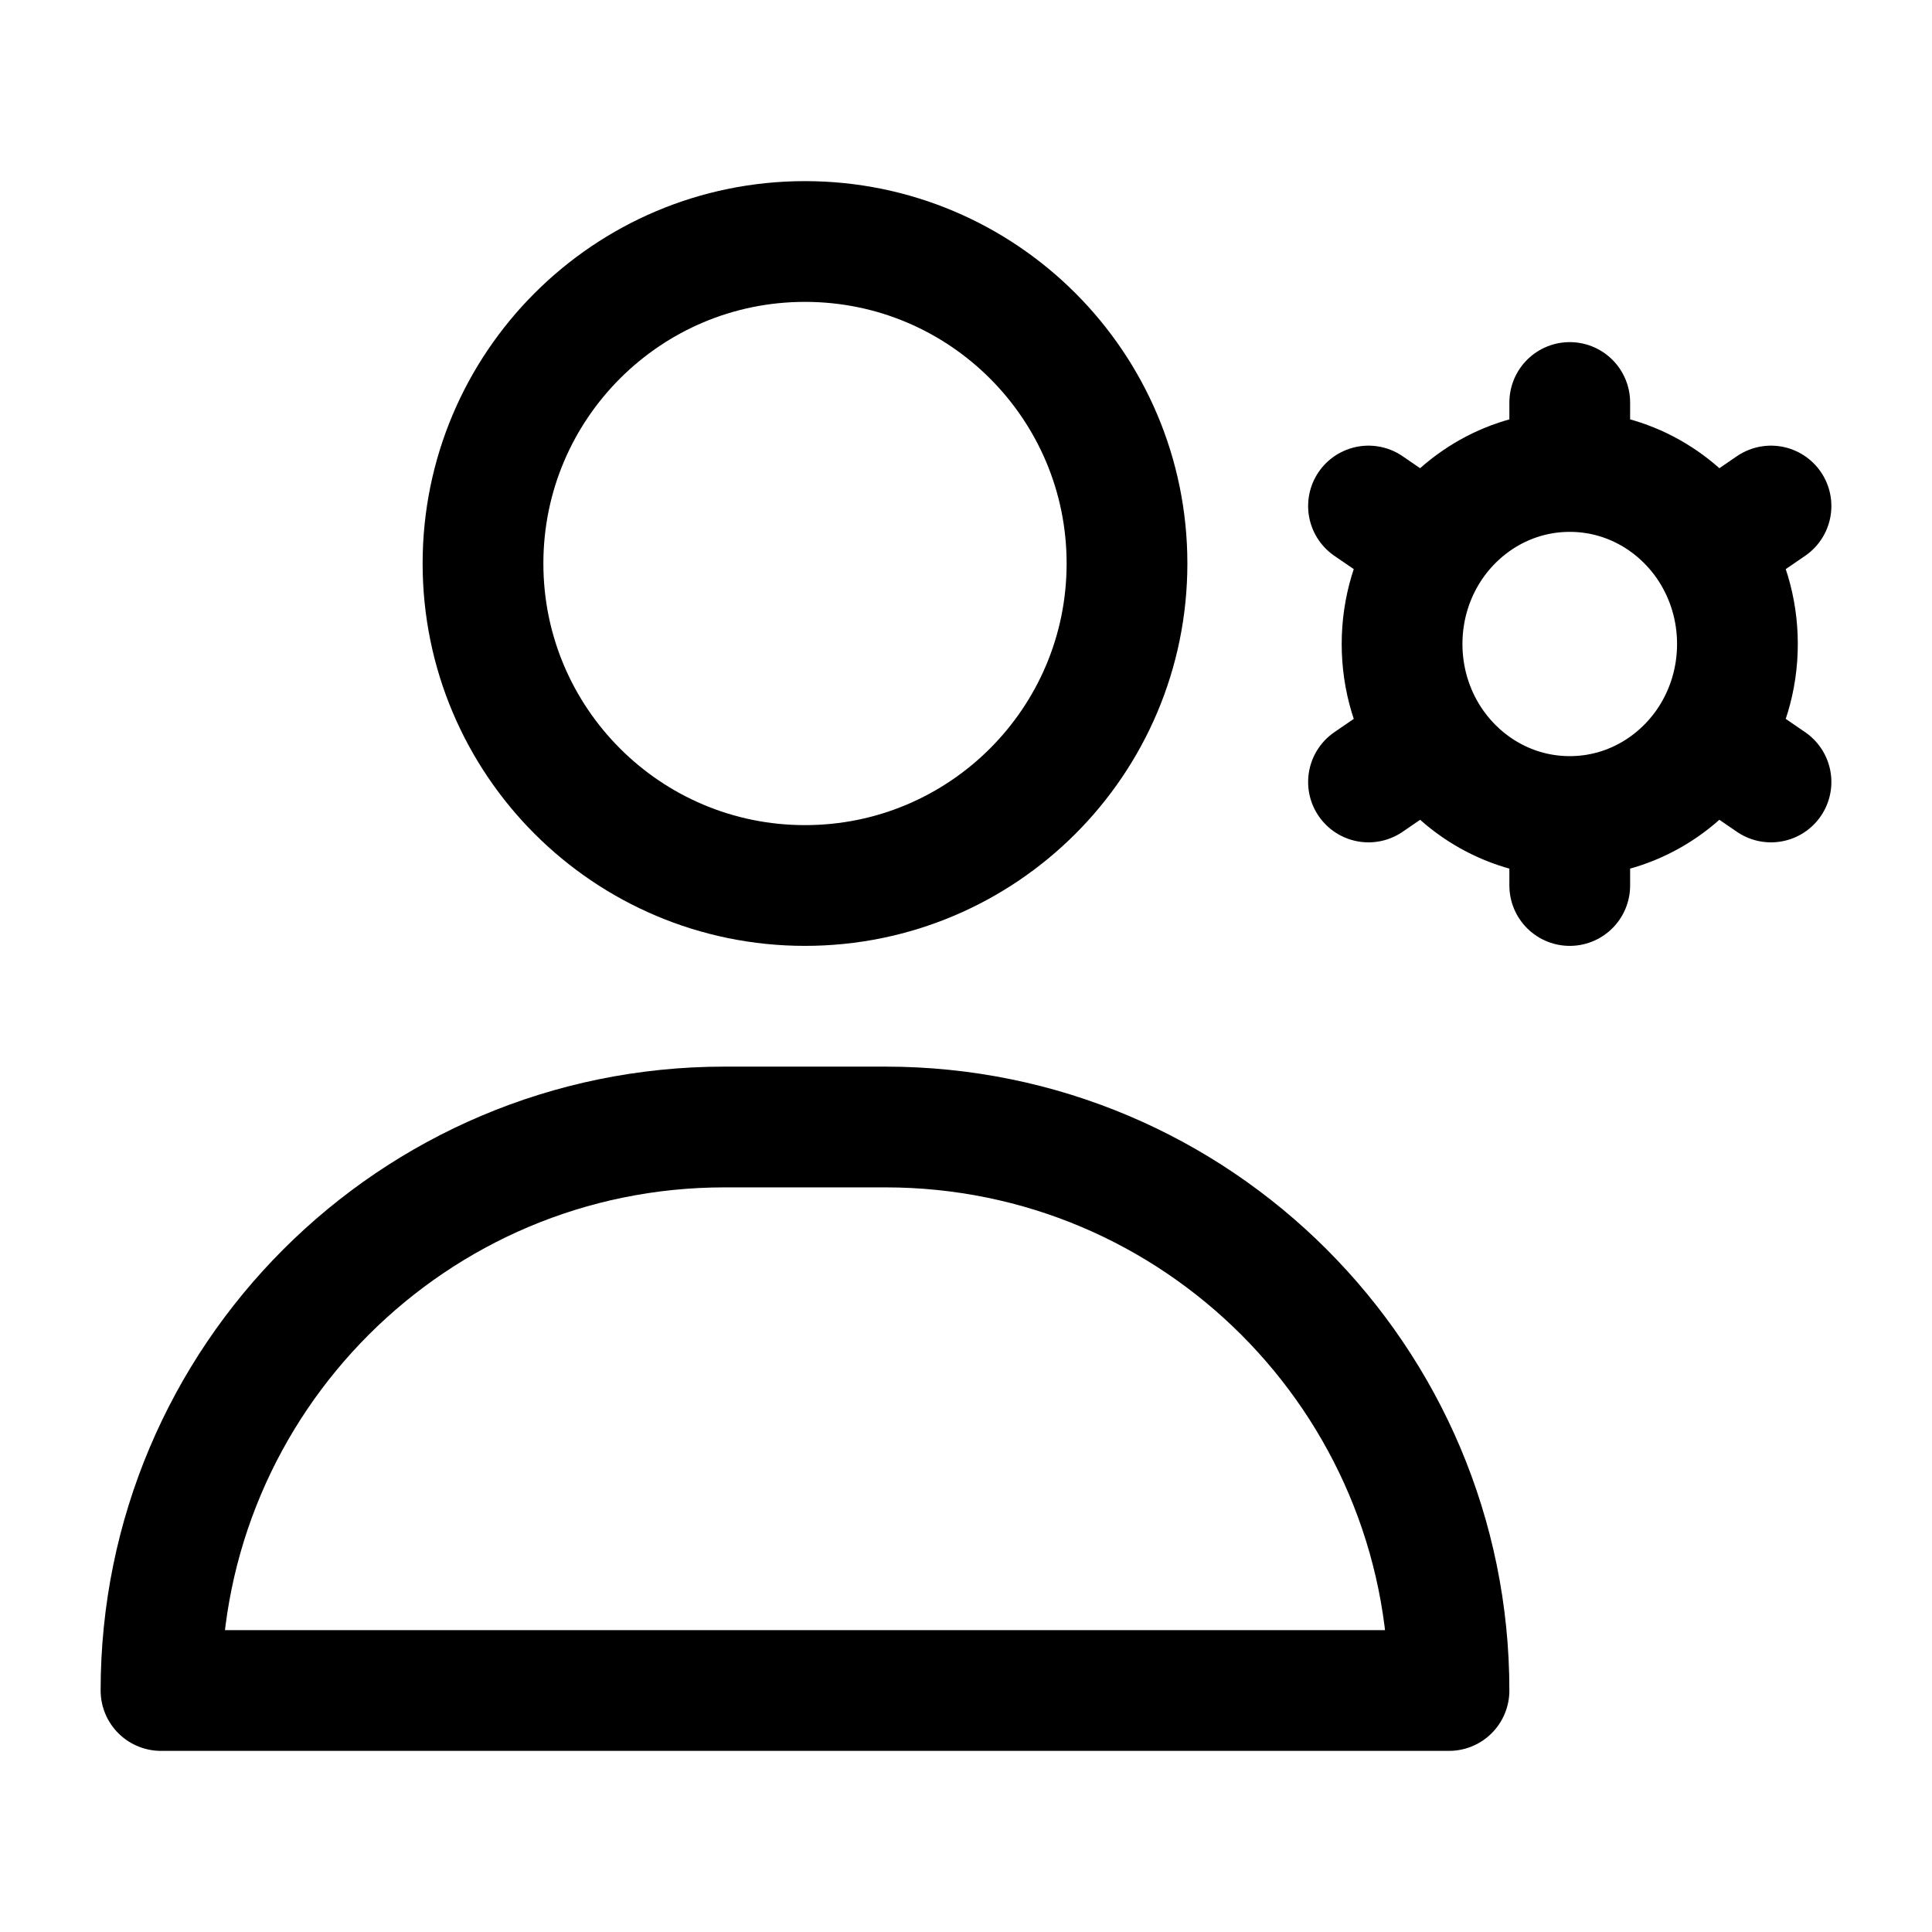 <svg width="24" height="24" viewBox="0 0 24 24" fill="none" xmlns="http://www.w3.org/2000/svg">
    <path d="M11 14H9C5.134 14 2 17.134 2 21H18C18 17.134 14.866 14 11 14Z" stroke="currentColor" stroke-width="1.5" stroke-linecap="round" stroke-linejoin="round"/>
    <path d="M14 7C14 9.209 12.209 11 10 11C7.791 11 6 9.209 6 7C6 4.791 7.791 3 10 3C12.209 3 14 4.791 14 7Z" stroke="currentColor" stroke-width="1.5" stroke-linecap="round" stroke-linejoin="round"/>
    <path d="M19.5 10.143V11M19.5 10.143C18.777 10.143 18.14 9.764 17.766 9.189M19.5 10.143C20.223 10.143 20.86 9.764 21.234 9.189M17.766 9.189L17 9.714M17.766 9.189C17.546 8.849 17.417 8.44 17.417 8C17.417 7.56 17.546 7.151 17.766 6.811M21.234 9.189L22 9.714M21.234 9.189C21.454 8.849 21.583 8.44 21.583 8C21.583 7.56 21.454 7.151 21.234 6.811M19.5 5.857C20.223 5.857 20.86 6.236 21.234 6.811M19.5 5.857C18.777 5.857 18.14 6.236 17.766 6.811M19.5 5.857V5M21.234 6.811L22 6.286M17.766 6.811L17 6.286" stroke="currentColor" stroke-width="1.5" stroke-linecap="round"/>
</svg>
